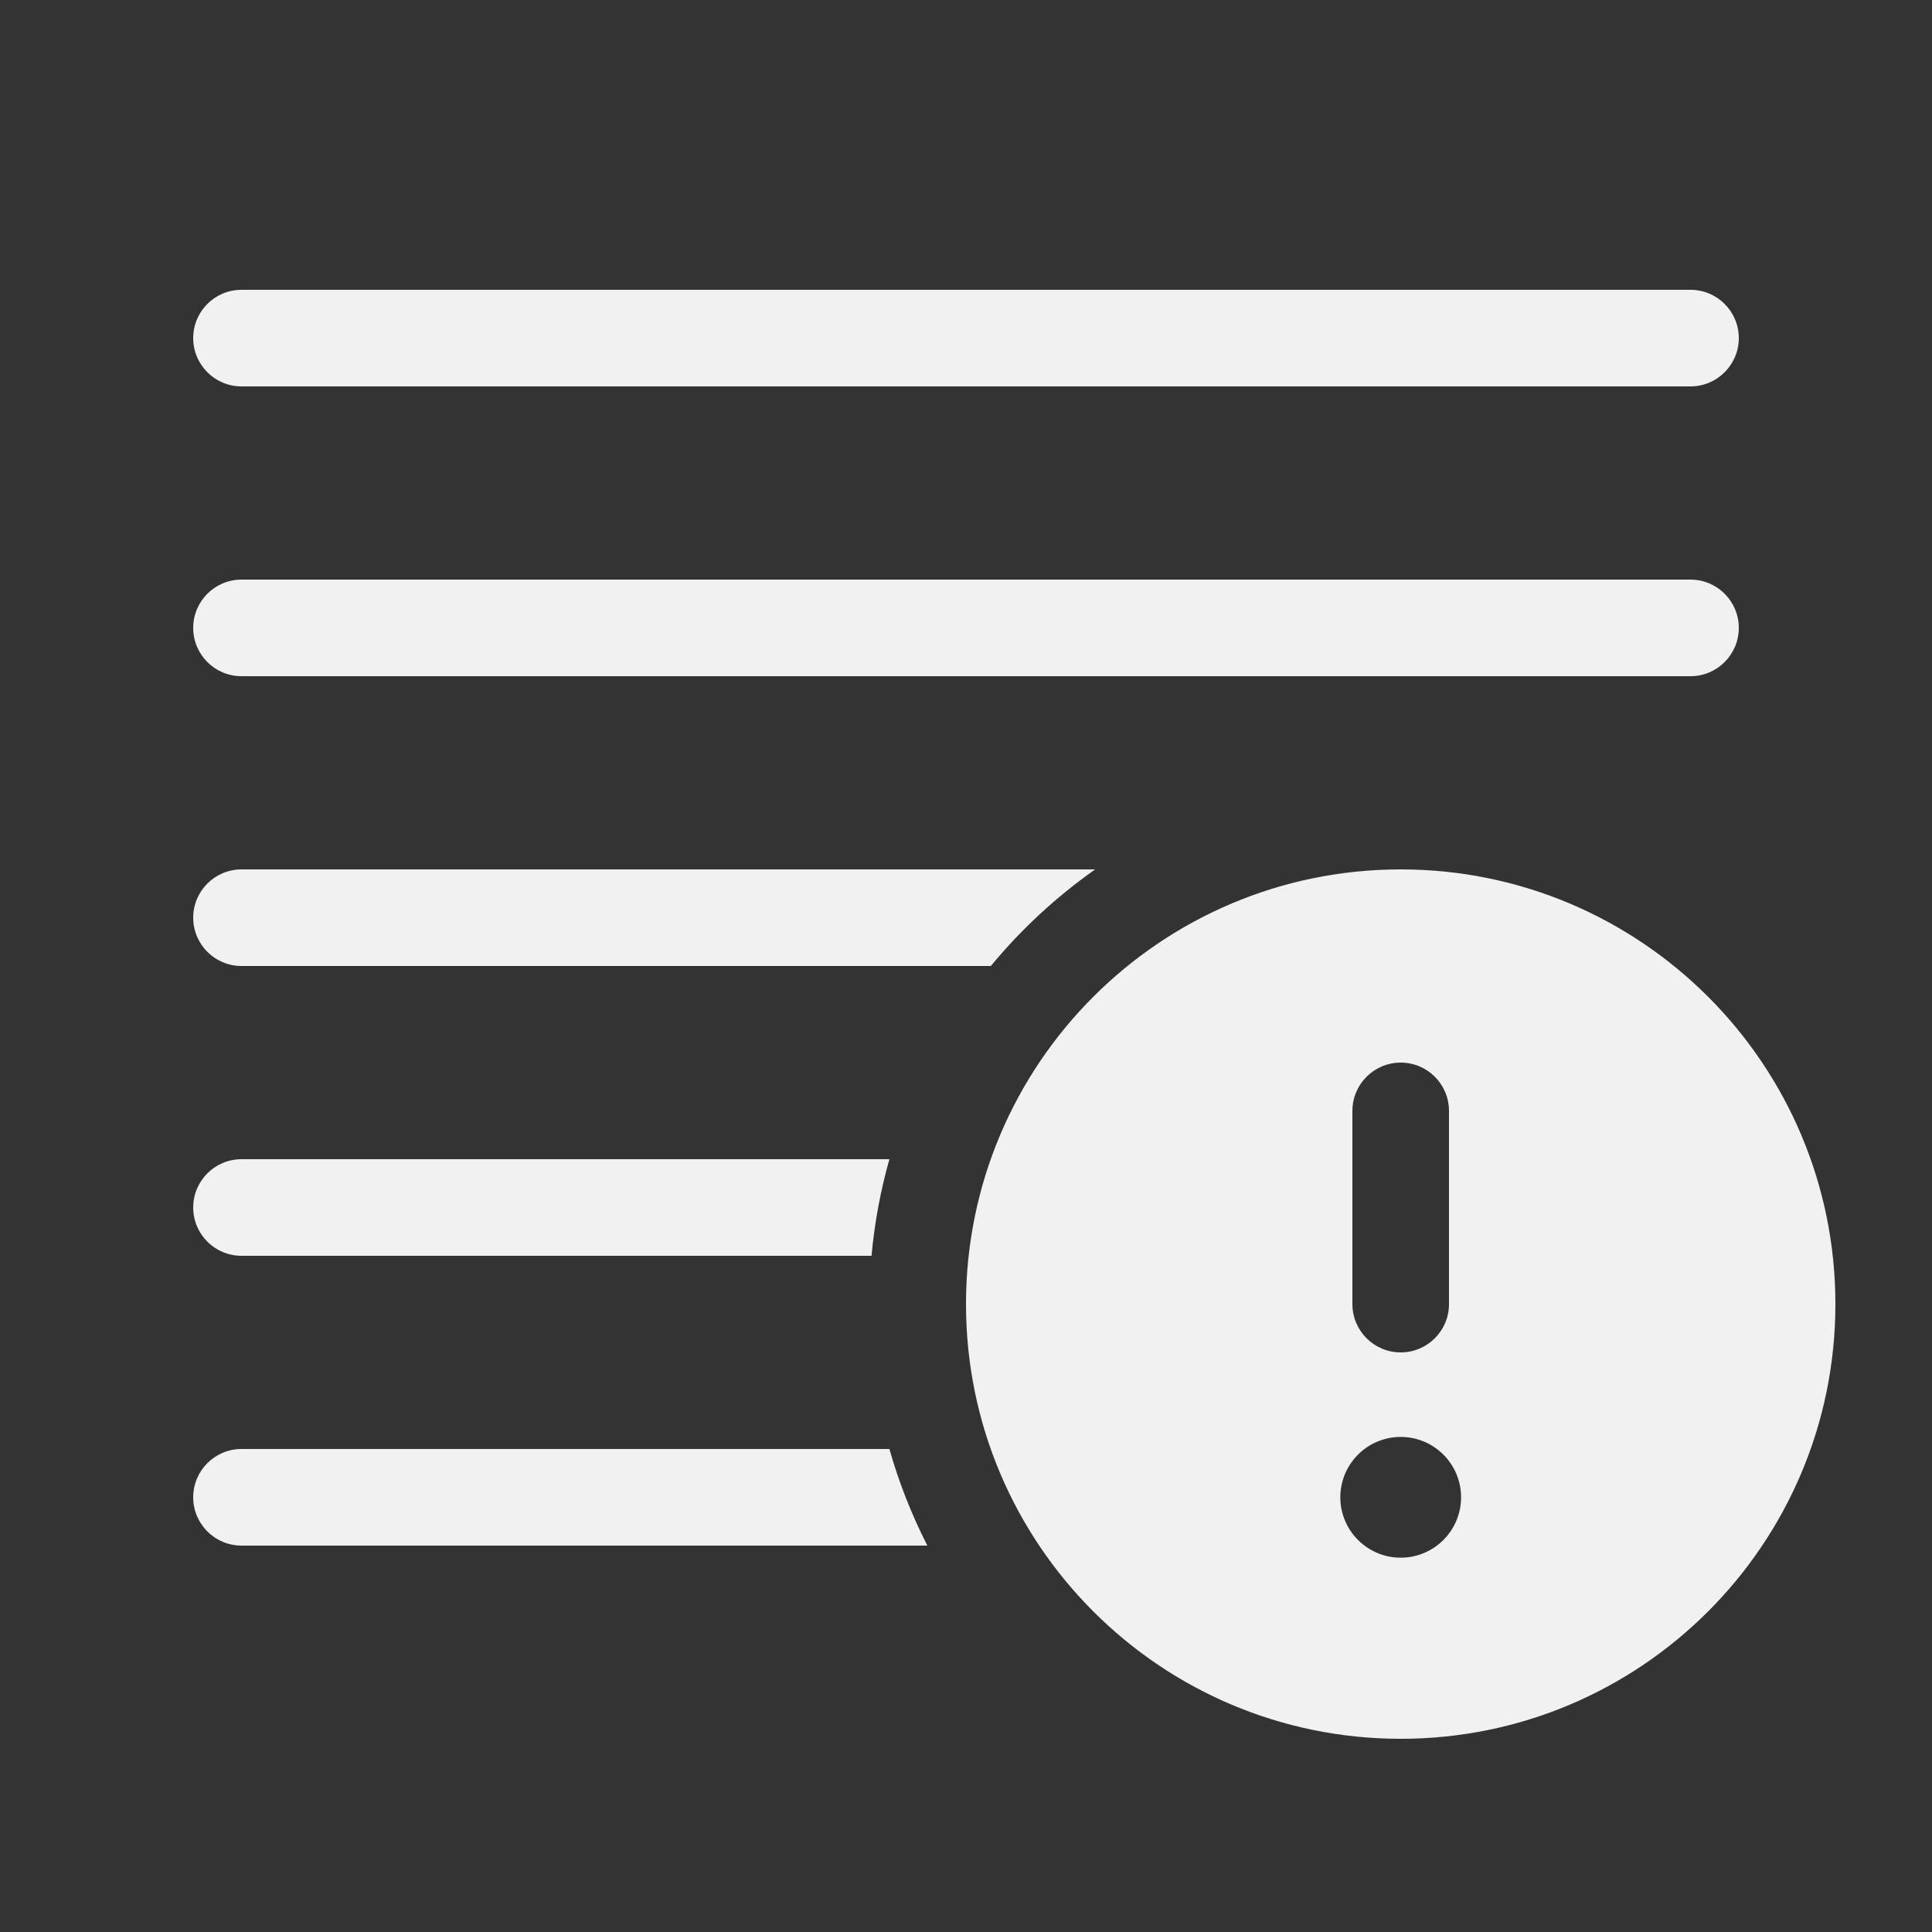 <svg width="20" height="20" viewBox="0 0 20 20" fill="none" xmlns="http://www.w3.org/2000/svg">
<rect x="0" y="0" width="20" height="20" fill="#333333" stroke="none"/>
<path d="M2.5 3C2.224 3 2 3.224 2 3.5C2 3.776 2.224 4 2.5 4H17.5C17.776 4 18 3.776 18 3.5C18 3.224 17.776 3 17.5 3H2.5ZM2.5 9C2.224 9 2 9.224 2 9.5C2 9.776 2.224 10 2.5 10H10.257C10.57 9.621 10.934 9.284 11.337 9H2.5ZM2.5 12H9.207C9.116 12.322 9.053 12.657 9.022 13H2.5C2.224 13 2 12.776 2 12.5C2 12.224 2.224 12 2.5 12ZM2.5 15H9.207C9.306 15.349 9.438 15.683 9.6 16H2.5C2.224 16 2 15.776 2 15.5C2 15.224 2.224 15 2.5 15ZM2.5 6C2.224 6 2 6.224 2 6.5C2 6.776 2.224 7 2.5 7H17.5C17.776 7 18 6.776 18 6.5C18 6.224 17.776 6 17.5 6H2.5ZM19 13.5C19 15.985 16.985 18 14.5 18C12.015 18 10 15.985 10 13.5C10 11.015 12.015 9 14.5 9C16.985 9 19 11.015 19 13.5ZM14.5 11C14.224 11 14 11.224 14 11.5V13.5C14 13.776 14.224 14 14.5 14C14.776 14 15 13.776 15 13.5V11.5C15 11.224 14.776 11 14.5 11ZM14.5 16.125C14.845 16.125 15.125 15.845 15.125 15.5C15.125 15.155 14.845 14.875 14.5 14.875C14.155 14.875 13.875 15.155 13.875 15.5C13.875 15.845 14.155 16.125 14.5 16.125Z" fill="#F1F1F1"/>
</svg>
